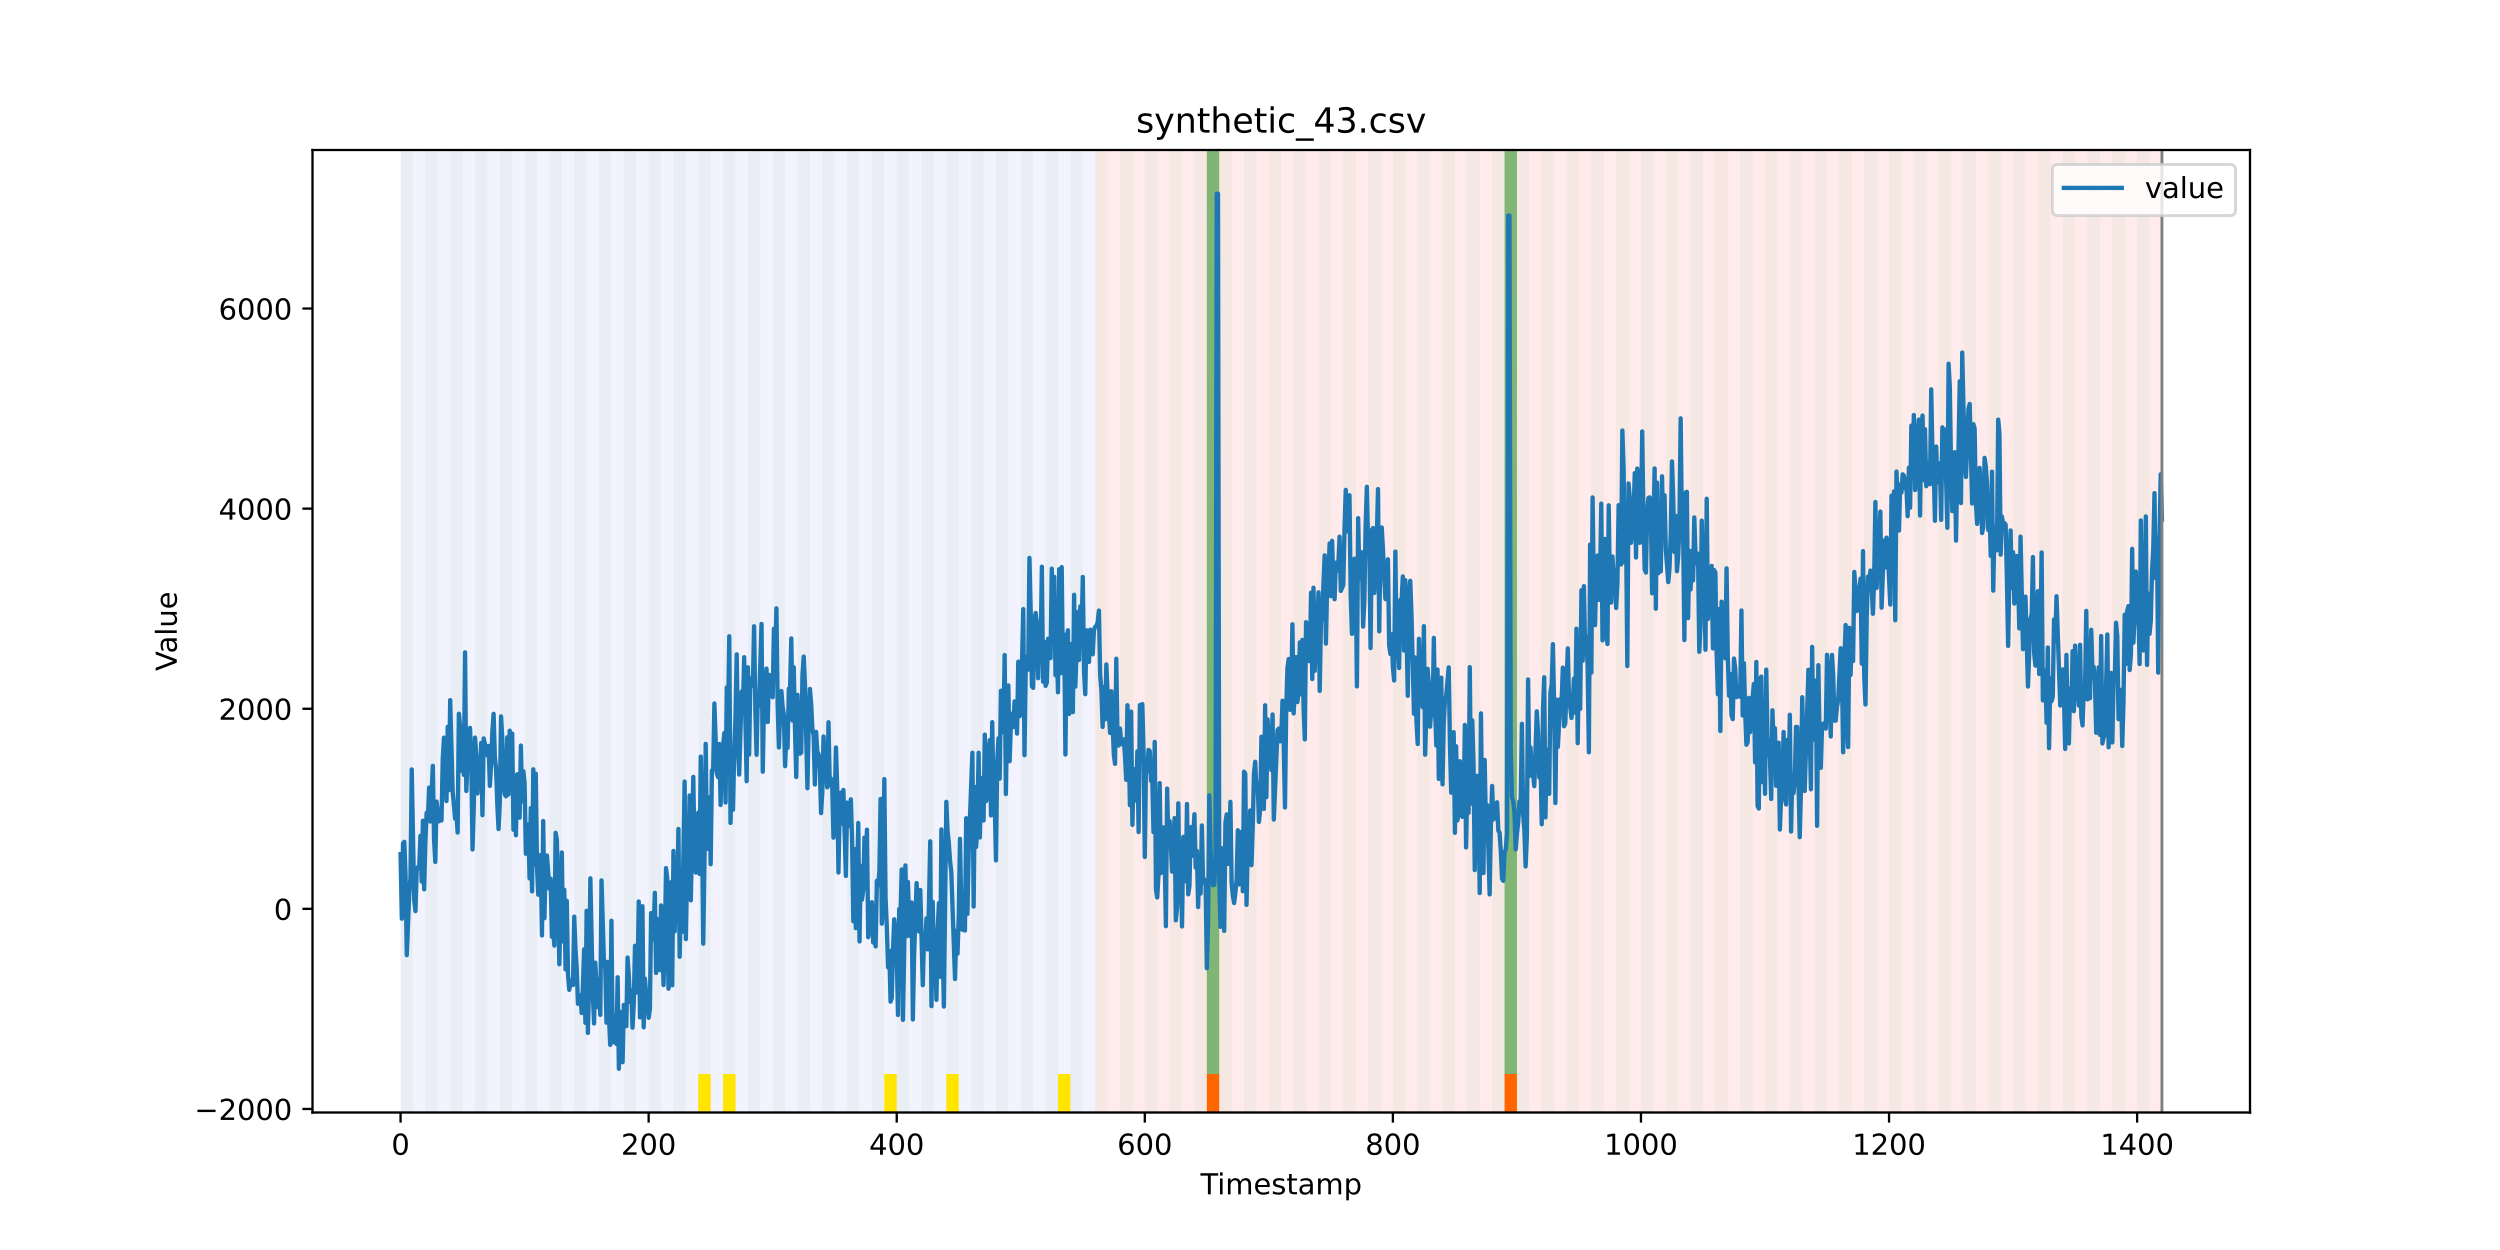 <?xml version="1.0" encoding="utf-8" standalone="no"?>
<!DOCTYPE svg PUBLIC "-//W3C//DTD SVG 1.1//EN"
  "http://www.w3.org/Graphics/SVG/1.1/DTD/svg11.dtd">
<!-- Created with matplotlib (https://matplotlib.org/) -->
<svg height="432pt" version="1.1" viewBox="0 0 864 432" width="864pt" xmlns="http://www.w3.org/2000/svg" xmlns:xlink="http://www.w3.org/1999/xlink">
 <defs>
  <style type="text/css">*{stroke-linecap:butt;stroke-linejoin:round;}</style>
 </defs>
 <g id="figure_1">
  <g id="patch_1">
   <path d="M 0 432 
L 864 432 
L 864 0 
L 0 0 
z
" style="fill:#ffffff;"/>
  </g>
  <g id="axes_1">
   <g id="patch_2">
    <path d="M 108 384.48 
L 777.6 384.48 
L 777.6 51.84 
L 108 51.84 
z
" style="fill:#ffffff;"/>
   </g>
   <g id="patch_3">
    <path clip-path="url(#pefe1fc62d0)" d="M 138.436 384.48 
L 138.436 51.84 
L 378.498 51.84 
L 378.498 384.48 
z
" style="fill:#0000ff;opacity:0.05;"/>
   </g>
   <g id="patch_4">
    <path clip-path="url(#pefe1fc62d0)" d="M 378.498 384.48 
L 378.498 51.84 
L 747.164 51.84 
L 747.164 384.48 
z
" style="fill:#ff0000;opacity:0.08;"/>
   </g>
   <g id="patch_5">
    <path clip-path="url(#pefe1fc62d0)" d="M 138.436 384.48 
L 138.436 51.84 
L 142.723 51.84 
L 142.723 384.48 
z
" style="fill:#008000;opacity:0.04;"/>
   </g>
   <g id="patch_6">
    <path clip-path="url(#pefe1fc62d0)" d="M 147.01 384.48 
L 147.01 51.84 
L 151.297 51.84 
L 151.297 384.48 
z
" style="fill:#008000;opacity:0.04;"/>
   </g>
   <g id="patch_7">
    <path clip-path="url(#pefe1fc62d0)" d="M 155.584 384.48 
L 155.584 51.84 
L 159.87 51.84 
L 159.87 384.48 
z
" style="fill:#008000;opacity:0.04;"/>
   </g>
   <g id="patch_8">
    <path clip-path="url(#pefe1fc62d0)" d="M 164.157 384.48 
L 164.157 51.84 
L 168.444 51.84 
L 168.444 384.48 
z
" style="fill:#008000;opacity:0.04;"/>
   </g>
   <g id="patch_9">
    <path clip-path="url(#pefe1fc62d0)" d="M 172.731 384.48 
L 172.731 51.84 
L 177.018 51.84 
L 177.018 384.48 
z
" style="fill:#008000;opacity:0.04;"/>
   </g>
   <g id="patch_10">
    <path clip-path="url(#pefe1fc62d0)" d="M 417.079 384.48 
L 417.079 371.174 
L 421.366 371.174 
L 421.366 384.48 
z
" style="fill:#ff6600;"/>
   </g>
   <g id="patch_11">
    <path clip-path="url(#pefe1fc62d0)" d="M 181.304 384.48 
L 181.304 51.84 
L 185.591 51.84 
L 185.591 384.48 
z
" style="fill:#008000;opacity:0.04;"/>
   </g>
   <g id="patch_12">
    <path clip-path="url(#pefe1fc62d0)" d="M 189.878 384.48 
L 189.878 51.84 
L 194.165 51.84 
L 194.165 384.48 
z
" style="fill:#008000;opacity:0.04;"/>
   </g>
   <g id="patch_13">
    <path clip-path="url(#pefe1fc62d0)" d="M 198.452 384.48 
L 198.452 51.84 
L 202.739 51.84 
L 202.739 384.48 
z
" style="fill:#008000;opacity:0.04;"/>
   </g>
   <g id="patch_14">
    <path clip-path="url(#pefe1fc62d0)" d="M 207.025 384.48 
L 207.025 51.84 
L 211.312 51.84 
L 211.312 384.48 
z
" style="fill:#008000;opacity:0.04;"/>
   </g>
   <g id="patch_15">
    <path clip-path="url(#pefe1fc62d0)" d="M 215.599 384.48 
L 215.599 51.84 
L 219.886 51.84 
L 219.886 384.48 
z
" style="fill:#008000;opacity:0.04;"/>
   </g>
   <g id="patch_16">
    <path clip-path="url(#pefe1fc62d0)" d="M 224.173 384.48 
L 224.173 51.84 
L 228.459 51.84 
L 228.459 384.48 
z
" style="fill:#008000;opacity:0.04;"/>
   </g>
   <g id="patch_17">
    <path clip-path="url(#pefe1fc62d0)" d="M 232.746 384.48 
L 232.746 51.84 
L 237.033 51.84 
L 237.033 384.48 
z
" style="fill:#008000;opacity:0.04;"/>
   </g>
   <g id="patch_18">
    <path clip-path="url(#pefe1fc62d0)" d="M 241.32 384.48 
L 241.32 51.84 
L 245.607 51.84 
L 245.607 384.48 
z
" style="fill:#008000;opacity:0.04;"/>
   </g>
   <g id="patch_19">
    <path clip-path="url(#pefe1fc62d0)" d="M 241.32 384.48 
L 241.32 371.174 
L 245.607 371.174 
L 245.607 384.48 
z
" style="fill:#ffe500;"/>
   </g>
   <g id="patch_20">
    <path clip-path="url(#pefe1fc62d0)" d="M 249.893 384.48 
L 249.893 51.84 
L 254.18 51.84 
L 254.18 384.48 
z
" style="fill:#008000;opacity:0.04;"/>
   </g>
   <g id="patch_21">
    <path clip-path="url(#pefe1fc62d0)" d="M 249.893 384.48 
L 249.893 371.174 
L 254.18 371.174 
L 254.18 384.48 
z
" style="fill:#ffe500;"/>
   </g>
   <g id="patch_22">
    <path clip-path="url(#pefe1fc62d0)" d="M 258.467 384.48 
L 258.467 51.84 
L 262.754 51.84 
L 262.754 384.48 
z
" style="fill:#008000;opacity:0.04;"/>
   </g>
   <g id="patch_23">
    <path clip-path="url(#pefe1fc62d0)" d="M 267.041 384.48 
L 267.041 51.84 
L 271.328 51.84 
L 271.328 384.48 
z
" style="fill:#008000;opacity:0.04;"/>
   </g>
   <g id="patch_24">
    <path clip-path="url(#pefe1fc62d0)" d="M 275.614 384.48 
L 275.614 51.84 
L 279.901 51.84 
L 279.901 384.48 
z
" style="fill:#008000;opacity:0.04;"/>
   </g>
   <g id="patch_25">
    <path clip-path="url(#pefe1fc62d0)" d="M 519.963 384.48 
L 519.963 371.174 
L 524.249 371.174 
L 524.249 384.48 
z
" style="fill:#ff6600;"/>
   </g>
   <g id="patch_26">
    <path clip-path="url(#pefe1fc62d0)" d="M 284.188 384.48 
L 284.188 51.84 
L 288.475 51.84 
L 288.475 384.48 
z
" style="fill:#008000;opacity:0.04;"/>
   </g>
   <g id="patch_27">
    <path clip-path="url(#pefe1fc62d0)" d="M 292.762 384.48 
L 292.762 51.84 
L 297.048 51.84 
L 297.048 384.48 
z
" style="fill:#008000;opacity:0.04;"/>
   </g>
   <g id="patch_28">
    <path clip-path="url(#pefe1fc62d0)" d="M 301.335 384.48 
L 301.335 51.84 
L 305.622 51.84 
L 305.622 384.48 
z
" style="fill:#008000;opacity:0.04;"/>
   </g>
   <g id="patch_29">
    <path clip-path="url(#pefe1fc62d0)" d="M 305.622 384.48 
L 305.622 371.174 
L 309.909 371.174 
L 309.909 384.48 
z
" style="fill:#ffe500;"/>
   </g>
   <g id="patch_30">
    <path clip-path="url(#pefe1fc62d0)" d="M 309.909 384.48 
L 309.909 51.84 
L 314.196 51.84 
L 314.196 384.48 
z
" style="fill:#008000;opacity:0.04;"/>
   </g>
   <g id="patch_31">
    <path clip-path="url(#pefe1fc62d0)" d="M 318.482 384.48 
L 318.482 51.84 
L 322.769 51.84 
L 322.769 384.48 
z
" style="fill:#008000;opacity:0.04;"/>
   </g>
   <g id="patch_32">
    <path clip-path="url(#pefe1fc62d0)" d="M 327.056 384.48 
L 327.056 51.84 
L 331.343 51.84 
L 331.343 384.48 
z
" style="fill:#008000;opacity:0.04;"/>
   </g>
   <g id="patch_33">
    <path clip-path="url(#pefe1fc62d0)" d="M 327.056 384.48 
L 327.056 371.174 
L 331.343 371.174 
L 331.343 384.48 
z
" style="fill:#ffe500;"/>
   </g>
   <g id="patch_34">
    <path clip-path="url(#pefe1fc62d0)" d="M 335.63 384.48 
L 335.63 51.84 
L 339.917 51.84 
L 339.917 384.48 
z
" style="fill:#008000;opacity:0.04;"/>
   </g>
   <g id="patch_35">
    <path clip-path="url(#pefe1fc62d0)" d="M 344.203 384.48 
L 344.203 51.84 
L 348.49 51.84 
L 348.49 384.48 
z
" style="fill:#008000;opacity:0.04;"/>
   </g>
   <g id="patch_36">
    <path clip-path="url(#pefe1fc62d0)" d="M 352.777 384.48 
L 352.777 51.84 
L 357.064 51.84 
L 357.064 384.48 
z
" style="fill:#008000;opacity:0.04;"/>
   </g>
   <g id="patch_37">
    <path clip-path="url(#pefe1fc62d0)" d="M 361.351 384.48 
L 361.351 51.84 
L 365.637 51.84 
L 365.637 384.48 
z
" style="fill:#008000;opacity:0.04;"/>
   </g>
   <g id="patch_38">
    <path clip-path="url(#pefe1fc62d0)" d="M 365.637 384.48 
L 365.637 371.174 
L 369.924 371.174 
L 369.924 384.48 
z
" style="fill:#ffe500;"/>
   </g>
   <g id="patch_39">
    <path clip-path="url(#pefe1fc62d0)" d="M 369.924 384.48 
L 369.924 51.84 
L 374.211 51.84 
L 374.211 384.48 
z
" style="fill:#008000;opacity:0.04;"/>
   </g>
   <g id="patch_40">
    <path clip-path="url(#pefe1fc62d0)" d="M 378.498 384.48 
L 378.498 51.84 
L 382.785 51.84 
L 382.785 384.48 
z
" style="fill:#008000;opacity:0.04;"/>
   </g>
   <g id="patch_41">
    <path clip-path="url(#pefe1fc62d0)" d="M 387.071 384.48 
L 387.071 51.84 
L 391.358 51.84 
L 391.358 384.48 
z
" style="fill:#008000;opacity:0.04;"/>
   </g>
   <g id="patch_42">
    <path clip-path="url(#pefe1fc62d0)" d="M 395.645 384.48 
L 395.645 51.84 
L 399.932 51.84 
L 399.932 384.48 
z
" style="fill:#008000;opacity:0.04;"/>
   </g>
   <g id="patch_43">
    <path clip-path="url(#pefe1fc62d0)" d="M 404.219 384.48 
L 404.219 51.84 
L 408.506 51.84 
L 408.506 384.48 
z
" style="fill:#008000;opacity:0.04;"/>
   </g>
   <g id="patch_44">
    <path clip-path="url(#pefe1fc62d0)" d="M 412.792 384.48 
L 412.792 51.84 
L 417.079 51.84 
L 417.079 384.48 
z
" style="fill:#008000;opacity:0.04;"/>
   </g>
   <g id="patch_45">
    <path clip-path="url(#pefe1fc62d0)" d="M 417.079 371.174 
L 417.079 51.84 
L 421.366 51.84 
L 421.366 371.174 
z
" style="fill:#008000;opacity:0.5;"/>
   </g>
   <g id="patch_46">
    <path clip-path="url(#pefe1fc62d0)" d="M 421.366 384.48 
L 421.366 51.84 
L 425.653 51.84 
L 425.653 384.48 
z
" style="fill:#008000;opacity:0.04;"/>
   </g>
   <g id="patch_47">
    <path clip-path="url(#pefe1fc62d0)" d="M 429.94 384.48 
L 429.94 51.84 
L 434.226 51.84 
L 434.226 384.48 
z
" style="fill:#008000;opacity:0.04;"/>
   </g>
   <g id="patch_48">
    <path clip-path="url(#pefe1fc62d0)" d="M 438.513 384.48 
L 438.513 51.84 
L 442.8 51.84 
L 442.8 384.48 
z
" style="fill:#008000;opacity:0.04;"/>
   </g>
   <g id="patch_49">
    <path clip-path="url(#pefe1fc62d0)" d="M 447.087 384.48 
L 447.087 51.84 
L 451.374 51.84 
L 451.374 384.48 
z
" style="fill:#008000;opacity:0.04;"/>
   </g>
   <g id="patch_50">
    <path clip-path="url(#pefe1fc62d0)" d="M 455.66 384.48 
L 455.66 51.84 
L 459.947 51.84 
L 459.947 384.48 
z
" style="fill:#008000;opacity:0.04;"/>
   </g>
   <g id="patch_51">
    <path clip-path="url(#pefe1fc62d0)" d="M 464.234 384.48 
L 464.234 51.84 
L 468.521 51.84 
L 468.521 384.48 
z
" style="fill:#008000;opacity:0.04;"/>
   </g>
   <g id="patch_52">
    <path clip-path="url(#pefe1fc62d0)" d="M 472.808 384.48 
L 472.808 51.84 
L 477.094 51.84 
L 477.094 384.48 
z
" style="fill:#008000;opacity:0.04;"/>
   </g>
   <g id="patch_53">
    <path clip-path="url(#pefe1fc62d0)" d="M 481.381 384.48 
L 481.381 51.84 
L 485.668 51.84 
L 485.668 384.48 
z
" style="fill:#008000;opacity:0.04;"/>
   </g>
   <g id="patch_54">
    <path clip-path="url(#pefe1fc62d0)" d="M 489.955 384.48 
L 489.955 51.84 
L 494.242 51.84 
L 494.242 384.48 
z
" style="fill:#008000;opacity:0.04;"/>
   </g>
   <g id="patch_55">
    <path clip-path="url(#pefe1fc62d0)" d="M 498.529 384.48 
L 498.529 51.84 
L 502.815 51.84 
L 502.815 384.48 
z
" style="fill:#008000;opacity:0.04;"/>
   </g>
   <g id="patch_56">
    <path clip-path="url(#pefe1fc62d0)" d="M 507.102 384.48 
L 507.102 51.84 
L 511.389 51.84 
L 511.389 384.48 
z
" style="fill:#008000;opacity:0.04;"/>
   </g>
   <g id="patch_57">
    <path clip-path="url(#pefe1fc62d0)" d="M 515.676 384.48 
L 515.676 51.84 
L 519.963 51.84 
L 519.963 384.48 
z
" style="fill:#008000;opacity:0.04;"/>
   </g>
   <g id="patch_58">
    <path clip-path="url(#pefe1fc62d0)" d="M 519.963 371.174 
L 519.963 51.84 
L 524.249 51.84 
L 524.249 371.174 
z
" style="fill:#008000;opacity:0.5;"/>
   </g>
   <g id="patch_59">
    <path clip-path="url(#pefe1fc62d0)" d="M 524.249 384.48 
L 524.249 51.84 
L 528.536 51.84 
L 528.536 384.48 
z
" style="fill:#008000;opacity:0.04;"/>
   </g>
   <g id="patch_60">
    <path clip-path="url(#pefe1fc62d0)" d="M 532.823 384.48 
L 532.823 51.84 
L 537.11 51.84 
L 537.11 384.48 
z
" style="fill:#008000;opacity:0.04;"/>
   </g>
   <g id="patch_61">
    <path clip-path="url(#pefe1fc62d0)" d="M 541.397 384.48 
L 541.397 51.84 
L 545.683 51.84 
L 545.683 384.48 
z
" style="fill:#008000;opacity:0.04;"/>
   </g>
   <g id="patch_62">
    <path clip-path="url(#pefe1fc62d0)" d="M 549.97 384.48 
L 549.97 51.84 
L 554.257 51.84 
L 554.257 384.48 
z
" style="fill:#008000;opacity:0.04;"/>
   </g>
   <g id="patch_63">
    <path clip-path="url(#pefe1fc62d0)" d="M 558.544 384.48 
L 558.544 51.84 
L 562.831 51.84 
L 562.831 384.48 
z
" style="fill:#008000;opacity:0.04;"/>
   </g>
   <g id="patch_64">
    <path clip-path="url(#pefe1fc62d0)" d="M 567.118 384.48 
L 567.118 51.84 
L 571.404 51.84 
L 571.404 384.48 
z
" style="fill:#008000;opacity:0.04;"/>
   </g>
   <g id="patch_65">
    <path clip-path="url(#pefe1fc62d0)" d="M 575.691 384.48 
L 575.691 51.84 
L 579.978 51.84 
L 579.978 384.48 
z
" style="fill:#008000;opacity:0.04;"/>
   </g>
   <g id="patch_66">
    <path clip-path="url(#pefe1fc62d0)" d="M 584.265 384.48 
L 584.265 51.84 
L 588.552 51.84 
L 588.552 384.48 
z
" style="fill:#008000;opacity:0.04;"/>
   </g>
   <g id="patch_67">
    <path clip-path="url(#pefe1fc62d0)" d="M 592.838 384.48 
L 592.838 51.84 
L 597.125 51.84 
L 597.125 384.48 
z
" style="fill:#008000;opacity:0.04;"/>
   </g>
   <g id="patch_68">
    <path clip-path="url(#pefe1fc62d0)" d="M 601.412 384.48 
L 601.412 51.84 
L 605.699 51.84 
L 605.699 384.48 
z
" style="fill:#008000;opacity:0.04;"/>
   </g>
   <g id="patch_69">
    <path clip-path="url(#pefe1fc62d0)" d="M 609.986 384.48 
L 609.986 51.84 
L 614.272 51.84 
L 614.272 384.48 
z
" style="fill:#008000;opacity:0.04;"/>
   </g>
   <g id="patch_70">
    <path clip-path="url(#pefe1fc62d0)" d="M 618.559 384.48 
L 618.559 51.84 
L 622.846 51.84 
L 622.846 384.48 
z
" style="fill:#008000;opacity:0.04;"/>
   </g>
   <g id="patch_71">
    <path clip-path="url(#pefe1fc62d0)" d="M 627.133 384.48 
L 627.133 51.84 
L 631.42 51.84 
L 631.42 384.48 
z
" style="fill:#008000;opacity:0.04;"/>
   </g>
   <g id="patch_72">
    <path clip-path="url(#pefe1fc62d0)" d="M 635.707 384.48 
L 635.707 51.84 
L 639.993 51.84 
L 639.993 384.48 
z
" style="fill:#008000;opacity:0.04;"/>
   </g>
   <g id="patch_73">
    <path clip-path="url(#pefe1fc62d0)" d="M 644.28 384.48 
L 644.28 51.84 
L 648.567 51.84 
L 648.567 384.48 
z
" style="fill:#008000;opacity:0.04;"/>
   </g>
   <g id="patch_74">
    <path clip-path="url(#pefe1fc62d0)" d="M 652.854 384.48 
L 652.854 51.84 
L 657.141 51.84 
L 657.141 384.48 
z
" style="fill:#008000;opacity:0.04;"/>
   </g>
   <g id="patch_75">
    <path clip-path="url(#pefe1fc62d0)" d="M 661.427 384.48 
L 661.427 51.84 
L 665.714 51.84 
L 665.714 384.48 
z
" style="fill:#008000;opacity:0.04;"/>
   </g>
   <g id="patch_76">
    <path clip-path="url(#pefe1fc62d0)" d="M 670.001 384.48 
L 670.001 51.84 
L 674.288 51.84 
L 674.288 384.48 
z
" style="fill:#008000;opacity:0.04;"/>
   </g>
   <g id="patch_77">
    <path clip-path="url(#pefe1fc62d0)" d="M 678.575 384.48 
L 678.575 51.84 
L 682.861 51.84 
L 682.861 384.48 
z
" style="fill:#008000;opacity:0.04;"/>
   </g>
   <g id="patch_78">
    <path clip-path="url(#pefe1fc62d0)" d="M 687.148 384.48 
L 687.148 51.84 
L 691.435 51.84 
L 691.435 384.48 
z
" style="fill:#008000;opacity:0.04;"/>
   </g>
   <g id="patch_79">
    <path clip-path="url(#pefe1fc62d0)" d="M 695.722 384.48 
L 695.722 51.84 
L 700.009 51.84 
L 700.009 384.48 
z
" style="fill:#008000;opacity:0.04;"/>
   </g>
   <g id="patch_80">
    <path clip-path="url(#pefe1fc62d0)" d="M 704.296 384.48 
L 704.296 51.84 
L 708.582 51.84 
L 708.582 384.48 
z
" style="fill:#008000;opacity:0.04;"/>
   </g>
   <g id="patch_81">
    <path clip-path="url(#pefe1fc62d0)" d="M 712.869 384.48 
L 712.869 51.84 
L 717.156 51.84 
L 717.156 384.48 
z
" style="fill:#008000;opacity:0.04;"/>
   </g>
   <g id="patch_82">
    <path clip-path="url(#pefe1fc62d0)" d="M 721.443 384.48 
L 721.443 51.84 
L 725.73 51.84 
L 725.73 384.48 
z
" style="fill:#008000;opacity:0.04;"/>
   </g>
   <g id="patch_83">
    <path clip-path="url(#pefe1fc62d0)" d="M 730.016 384.48 
L 730.016 51.84 
L 734.303 51.84 
L 734.303 384.48 
z
" style="fill:#008000;opacity:0.04;"/>
   </g>
   <g id="patch_84">
    <path clip-path="url(#pefe1fc62d0)" d="M 738.59 384.48 
L 738.59 51.84 
L 742.877 51.84 
L 742.877 384.48 
z
" style="fill:#008000;opacity:0.04;"/>
   </g>
   <g id="matplotlib.axis_1">
    <g id="xtick_1">
     <g id="line2d_1">
      <defs>
       <path d="M 0 0 
L 0 3.5 
" id="m6d3d1ce3d5" style="stroke:#000000;stroke-width:0.8;"/>
      </defs>
      <g>
       <use style="stroke:#000000;stroke-width:0.8;" x="138.436" xlink:href="#m6d3d1ce3d5" y="384.48"/>
      </g>
     </g>
     <g id="text_1">
      <!-- 0 -->
      <g transform="translate(135.255 399.078)scale(0.1 -0.1)">
       <defs>
        <path d="M 31.781 66.406 
Q 24.172 66.406 20.328 58.906 
Q 16.5 51.422 16.5 36.375 
Q 16.5 21.391 20.328 13.891 
Q 24.172 6.391 31.781 6.391 
Q 39.453 6.391 43.281 13.891 
Q 47.125 21.391 47.125 36.375 
Q 47.125 51.422 43.281 58.906 
Q 39.453 66.406 31.781 66.406 
z
M 31.781 74.219 
Q 44.047 74.219 50.516 64.516 
Q 56.984 54.828 56.984 36.375 
Q 56.984 17.969 50.516 8.266 
Q 44.047 -1.422 31.781 -1.422 
Q 19.531 -1.422 13.062 8.266 
Q 6.594 17.969 6.594 36.375 
Q 6.594 54.828 13.062 64.516 
Q 19.531 74.219 31.781 74.219 
z
" id="DejaVuSans-48"/>
       </defs>
       <use xlink:href="#DejaVuSans-48"/>
      </g>
     </g>
    </g>
    <g id="xtick_2">
     <g id="line2d_2">
      <g>
       <use style="stroke:#000000;stroke-width:0.8;" x="224.173" xlink:href="#m6d3d1ce3d5" y="384.48"/>
      </g>
     </g>
     <g id="text_2">
      <!-- 200 -->
      <g transform="translate(214.629 399.078)scale(0.1 -0.1)">
       <defs>
        <path d="M 19.188 8.297 
L 53.609 8.297 
L 53.609 0 
L 7.328 0 
L 7.328 8.297 
Q 12.938 14.109 22.625 23.891 
Q 32.328 33.688 34.812 36.531 
Q 39.547 41.844 41.422 45.531 
Q 43.312 49.219 43.312 52.781 
Q 43.312 58.594 39.234 62.25 
Q 35.156 65.922 28.609 65.922 
Q 23.969 65.922 18.812 64.312 
Q 13.672 62.703 7.812 59.422 
L 7.812 69.391 
Q 13.766 71.781 18.938 73 
Q 24.125 74.219 28.422 74.219 
Q 39.75 74.219 46.484 68.547 
Q 53.219 62.891 53.219 53.422 
Q 53.219 48.922 51.531 44.891 
Q 49.859 40.875 45.406 35.406 
Q 44.188 33.984 37.641 27.219 
Q 31.109 20.453 19.188 8.297 
z
" id="DejaVuSans-50"/>
       </defs>
       <use xlink:href="#DejaVuSans-50"/>
       <use x="63.623" xlink:href="#DejaVuSans-48"/>
       <use x="127.246" xlink:href="#DejaVuSans-48"/>
      </g>
     </g>
    </g>
    <g id="xtick_3">
     <g id="line2d_3">
      <g>
       <use style="stroke:#000000;stroke-width:0.8;" x="309.909" xlink:href="#m6d3d1ce3d5" y="384.48"/>
      </g>
     </g>
     <g id="text_3">
      <!-- 400 -->
      <g transform="translate(300.365 399.078)scale(0.1 -0.1)">
       <defs>
        <path d="M 37.797 64.312 
L 12.891 25.391 
L 37.797 25.391 
z
M 35.203 72.906 
L 47.609 72.906 
L 47.609 25.391 
L 58.016 25.391 
L 58.016 17.188 
L 47.609 17.188 
L 47.609 0 
L 37.797 0 
L 37.797 17.188 
L 4.891 17.188 
L 4.891 26.703 
z
" id="DejaVuSans-52"/>
       </defs>
       <use xlink:href="#DejaVuSans-52"/>
       <use x="63.623" xlink:href="#DejaVuSans-48"/>
       <use x="127.246" xlink:href="#DejaVuSans-48"/>
      </g>
     </g>
    </g>
    <g id="xtick_4">
     <g id="line2d_4">
      <g>
       <use style="stroke:#000000;stroke-width:0.8;" x="395.645" xlink:href="#m6d3d1ce3d5" y="384.48"/>
      </g>
     </g>
     <g id="text_4">
      <!-- 600 -->
      <g transform="translate(386.101 399.078)scale(0.1 -0.1)">
       <defs>
        <path d="M 33.016 40.375 
Q 26.375 40.375 22.484 35.828 
Q 18.609 31.297 18.609 23.391 
Q 18.609 15.531 22.484 10.953 
Q 26.375 6.391 33.016 6.391 
Q 39.656 6.391 43.531 10.953 
Q 47.406 15.531 47.406 23.391 
Q 47.406 31.297 43.531 35.828 
Q 39.656 40.375 33.016 40.375 
z
M 52.594 71.297 
L 52.594 62.312 
Q 48.875 64.062 45.094 64.984 
Q 41.312 65.922 37.594 65.922 
Q 27.828 65.922 22.672 59.328 
Q 17.531 52.734 16.797 39.406 
Q 19.672 43.656 24.016 45.922 
Q 28.375 48.188 33.594 48.188 
Q 44.578 48.188 50.953 41.516 
Q 57.328 34.859 57.328 23.391 
Q 57.328 12.156 50.688 5.359 
Q 44.047 -1.422 33.016 -1.422 
Q 20.359 -1.422 13.672 8.266 
Q 6.984 17.969 6.984 36.375 
Q 6.984 53.656 15.188 63.938 
Q 23.391 74.219 37.203 74.219 
Q 40.922 74.219 44.703 73.484 
Q 48.484 72.75 52.594 71.297 
z
" id="DejaVuSans-54"/>
       </defs>
       <use xlink:href="#DejaVuSans-54"/>
       <use x="63.623" xlink:href="#DejaVuSans-48"/>
       <use x="127.246" xlink:href="#DejaVuSans-48"/>
      </g>
     </g>
    </g>
    <g id="xtick_5">
     <g id="line2d_5">
      <g>
       <use style="stroke:#000000;stroke-width:0.8;" x="481.381" xlink:href="#m6d3d1ce3d5" y="384.48"/>
      </g>
     </g>
     <g id="text_5">
      <!-- 800 -->
      <g transform="translate(471.838 399.078)scale(0.1 -0.1)">
       <defs>
        <path d="M 31.781 34.625 
Q 24.75 34.625 20.719 30.859 
Q 16.703 27.094 16.703 20.516 
Q 16.703 13.922 20.719 10.156 
Q 24.75 6.391 31.781 6.391 
Q 38.812 6.391 42.859 10.172 
Q 46.922 13.969 46.922 20.516 
Q 46.922 27.094 42.891 30.859 
Q 38.875 34.625 31.781 34.625 
z
M 21.922 38.812 
Q 15.578 40.375 12.031 44.719 
Q 8.5 49.078 8.5 55.328 
Q 8.5 64.062 14.719 69.141 
Q 20.953 74.219 31.781 74.219 
Q 42.672 74.219 48.875 69.141 
Q 55.078 64.062 55.078 55.328 
Q 55.078 49.078 51.531 44.719 
Q 48 40.375 41.703 38.812 
Q 48.828 37.156 52.797 32.312 
Q 56.781 27.484 56.781 20.516 
Q 56.781 9.906 50.312 4.234 
Q 43.844 -1.422 31.781 -1.422 
Q 19.734 -1.422 13.25 4.234 
Q 6.781 9.906 6.781 20.516 
Q 6.781 27.484 10.781 32.312 
Q 14.797 37.156 21.922 38.812 
z
M 18.312 54.391 
Q 18.312 48.734 21.844 45.562 
Q 25.391 42.391 31.781 42.391 
Q 38.141 42.391 41.719 45.562 
Q 45.312 48.734 45.312 54.391 
Q 45.312 60.062 41.719 63.234 
Q 38.141 66.406 31.781 66.406 
Q 25.391 66.406 21.844 63.234 
Q 18.312 60.062 18.312 54.391 
z
" id="DejaVuSans-56"/>
       </defs>
       <use xlink:href="#DejaVuSans-56"/>
       <use x="63.623" xlink:href="#DejaVuSans-48"/>
       <use x="127.246" xlink:href="#DejaVuSans-48"/>
      </g>
     </g>
    </g>
    <g id="xtick_6">
     <g id="line2d_6">
      <g>
       <use style="stroke:#000000;stroke-width:0.8;" x="567.118" xlink:href="#m6d3d1ce3d5" y="384.48"/>
      </g>
     </g>
     <g id="text_6">
      <!-- 1000 -->
      <g transform="translate(554.393 399.078)scale(0.1 -0.1)">
       <defs>
        <path d="M 12.406 8.297 
L 28.516 8.297 
L 28.516 63.922 
L 10.984 60.406 
L 10.984 69.391 
L 28.422 72.906 
L 38.281 72.906 
L 38.281 8.297 
L 54.391 8.297 
L 54.391 0 
L 12.406 0 
z
" id="DejaVuSans-49"/>
       </defs>
       <use xlink:href="#DejaVuSans-49"/>
       <use x="63.623" xlink:href="#DejaVuSans-48"/>
       <use x="127.246" xlink:href="#DejaVuSans-48"/>
       <use x="190.869" xlink:href="#DejaVuSans-48"/>
      </g>
     </g>
    </g>
    <g id="xtick_7">
     <g id="line2d_7">
      <g>
       <use style="stroke:#000000;stroke-width:0.8;" x="652.854" xlink:href="#m6d3d1ce3d5" y="384.48"/>
      </g>
     </g>
     <g id="text_7">
      <!-- 1200 -->
      <g transform="translate(640.129 399.078)scale(0.1 -0.1)">
       <use xlink:href="#DejaVuSans-49"/>
       <use x="63.623" xlink:href="#DejaVuSans-50"/>
       <use x="127.246" xlink:href="#DejaVuSans-48"/>
       <use x="190.869" xlink:href="#DejaVuSans-48"/>
      </g>
     </g>
    </g>
    <g id="xtick_8">
     <g id="line2d_8">
      <g>
       <use style="stroke:#000000;stroke-width:0.8;" x="738.59" xlink:href="#m6d3d1ce3d5" y="384.48"/>
      </g>
     </g>
     <g id="text_8">
      <!-- 1400 -->
      <g transform="translate(725.865 399.078)scale(0.1 -0.1)">
       <use xlink:href="#DejaVuSans-49"/>
       <use x="63.623" xlink:href="#DejaVuSans-52"/>
       <use x="127.246" xlink:href="#DejaVuSans-48"/>
       <use x="190.869" xlink:href="#DejaVuSans-48"/>
      </g>
     </g>
    </g>
    <g id="text_9">
     <!-- Timestamp -->
     <g transform="translate(414.893 412.757)scale(0.1 -0.1)">
      <defs>
       <path d="M -0.297 72.906 
L 61.375 72.906 
L 61.375 64.594 
L 35.5 64.594 
L 35.5 0 
L 25.594 0 
L 25.594 64.594 
L -0.297 64.594 
z
" id="DejaVuSans-84"/>
       <path d="M 9.422 54.688 
L 18.406 54.688 
L 18.406 0 
L 9.422 0 
z
M 9.422 75.984 
L 18.406 75.984 
L 18.406 64.594 
L 9.422 64.594 
z
" id="DejaVuSans-105"/>
       <path d="M 52 44.188 
Q 55.375 50.25 60.062 53.125 
Q 64.75 56 71.094 56 
Q 79.641 56 84.281 50.016 
Q 88.922 44.047 88.922 33.016 
L 88.922 0 
L 79.891 0 
L 79.891 32.719 
Q 79.891 40.578 77.094 44.375 
Q 74.312 48.188 68.609 48.188 
Q 61.625 48.188 57.562 43.547 
Q 53.516 38.922 53.516 30.906 
L 53.516 0 
L 44.484 0 
L 44.484 32.719 
Q 44.484 40.625 41.703 44.406 
Q 38.922 48.188 33.109 48.188 
Q 26.219 48.188 22.156 43.531 
Q 18.109 38.875 18.109 30.906 
L 18.109 0 
L 9.078 0 
L 9.078 54.688 
L 18.109 54.688 
L 18.109 46.188 
Q 21.188 51.219 25.484 53.609 
Q 29.781 56 35.688 56 
Q 41.656 56 45.828 52.969 
Q 50 49.953 52 44.188 
z
" id="DejaVuSans-109"/>
       <path d="M 56.203 29.594 
L 56.203 25.203 
L 14.891 25.203 
Q 15.484 15.922 20.484 11.062 
Q 25.484 6.203 34.422 6.203 
Q 39.594 6.203 44.453 7.469 
Q 49.312 8.734 54.109 11.281 
L 54.109 2.781 
Q 49.266 0.734 44.188 -0.344 
Q 39.109 -1.422 33.891 -1.422 
Q 20.797 -1.422 13.156 6.188 
Q 5.516 13.812 5.516 26.812 
Q 5.516 40.234 12.766 48.109 
Q 20.016 56 32.328 56 
Q 43.359 56 49.781 48.891 
Q 56.203 41.797 56.203 29.594 
z
M 47.219 32.234 
Q 47.125 39.594 43.094 43.984 
Q 39.062 48.391 32.422 48.391 
Q 24.906 48.391 20.391 44.141 
Q 15.875 39.891 15.188 32.172 
z
" id="DejaVuSans-101"/>
       <path d="M 44.281 53.078 
L 44.281 44.578 
Q 40.484 46.531 36.375 47.5 
Q 32.281 48.484 27.875 48.484 
Q 21.188 48.484 17.844 46.438 
Q 14.5 44.391 14.5 40.281 
Q 14.5 37.156 16.891 35.375 
Q 19.281 33.594 26.516 31.984 
L 29.594 31.297 
Q 39.156 29.25 43.188 25.516 
Q 47.219 21.781 47.219 15.094 
Q 47.219 7.469 41.188 3.016 
Q 35.156 -1.422 24.609 -1.422 
Q 20.219 -1.422 15.453 -0.562 
Q 10.688 0.297 5.422 2 
L 5.422 11.281 
Q 10.406 8.688 15.234 7.391 
Q 20.062 6.109 24.812 6.109 
Q 31.156 6.109 34.562 8.281 
Q 37.984 10.453 37.984 14.406 
Q 37.984 18.062 35.516 20.016 
Q 33.062 21.969 24.703 23.781 
L 21.578 24.516 
Q 13.234 26.266 9.516 29.906 
Q 5.812 33.547 5.812 39.891 
Q 5.812 47.609 11.281 51.797 
Q 16.75 56 26.812 56 
Q 31.781 56 36.172 55.266 
Q 40.578 54.547 44.281 53.078 
z
" id="DejaVuSans-115"/>
       <path d="M 18.312 70.219 
L 18.312 54.688 
L 36.812 54.688 
L 36.812 47.703 
L 18.312 47.703 
L 18.312 18.016 
Q 18.312 11.328 20.141 9.422 
Q 21.969 7.516 27.594 7.516 
L 36.812 7.516 
L 36.812 0 
L 27.594 0 
Q 17.188 0 13.234 3.875 
Q 9.281 7.766 9.281 18.016 
L 9.281 47.703 
L 2.688 47.703 
L 2.688 54.688 
L 9.281 54.688 
L 9.281 70.219 
z
" id="DejaVuSans-116"/>
       <path d="M 34.281 27.484 
Q 23.391 27.484 19.188 25 
Q 14.984 22.516 14.984 16.5 
Q 14.984 11.719 18.141 8.906 
Q 21.297 6.109 26.703 6.109 
Q 34.188 6.109 38.703 11.406 
Q 43.219 16.703 43.219 25.484 
L 43.219 27.484 
z
M 52.203 31.203 
L 52.203 0 
L 43.219 0 
L 43.219 8.297 
Q 40.141 3.328 35.547 0.953 
Q 30.953 -1.422 24.312 -1.422 
Q 15.922 -1.422 10.953 3.297 
Q 6 8.016 6 15.922 
Q 6 25.141 12.172 29.828 
Q 18.359 34.516 30.609 34.516 
L 43.219 34.516 
L 43.219 35.406 
Q 43.219 41.609 39.141 45 
Q 35.062 48.391 27.688 48.391 
Q 23 48.391 18.547 47.266 
Q 14.109 46.141 10.016 43.891 
L 10.016 52.203 
Q 14.938 54.109 19.578 55.047 
Q 24.219 56 28.609 56 
Q 40.484 56 46.344 49.844 
Q 52.203 43.703 52.203 31.203 
z
" id="DejaVuSans-97"/>
       <path d="M 18.109 8.203 
L 18.109 -20.797 
L 9.078 -20.797 
L 9.078 54.688 
L 18.109 54.688 
L 18.109 46.391 
Q 20.953 51.266 25.266 53.625 
Q 29.594 56 35.594 56 
Q 45.562 56 51.781 48.094 
Q 58.016 40.188 58.016 27.297 
Q 58.016 14.406 51.781 6.484 
Q 45.562 -1.422 35.594 -1.422 
Q 29.594 -1.422 25.266 0.953 
Q 20.953 3.328 18.109 8.203 
z
M 48.688 27.297 
Q 48.688 37.203 44.609 42.844 
Q 40.531 48.484 33.406 48.484 
Q 26.266 48.484 22.188 42.844 
Q 18.109 37.203 18.109 27.297 
Q 18.109 17.391 22.188 11.75 
Q 26.266 6.109 33.406 6.109 
Q 40.531 6.109 44.609 11.75 
Q 48.688 17.391 48.688 27.297 
z
" id="DejaVuSans-112"/>
      </defs>
      <use xlink:href="#DejaVuSans-84"/>
      <use x="57.959" xlink:href="#DejaVuSans-105"/>
      <use x="85.742" xlink:href="#DejaVuSans-109"/>
      <use x="183.154" xlink:href="#DejaVuSans-101"/>
      <use x="244.678" xlink:href="#DejaVuSans-115"/>
      <use x="296.777" xlink:href="#DejaVuSans-116"/>
      <use x="335.986" xlink:href="#DejaVuSans-97"/>
      <use x="397.266" xlink:href="#DejaVuSans-109"/>
      <use x="494.678" xlink:href="#DejaVuSans-112"/>
     </g>
    </g>
   </g>
   <g id="matplotlib.axis_2">
    <g id="ytick_1">
     <g id="line2d_9">
      <defs>
       <path d="M 0 0 
L -3.5 0 
" id="mfbc27c92ff" style="stroke:#000000;stroke-width:0.8;"/>
      </defs>
      <g>
       <use style="stroke:#000000;stroke-width:0.8;" x="108" xlink:href="#mfbc27c92ff" y="383.257"/>
      </g>
     </g>
     <g id="text_10">
      <!-- −2000 -->
      <g transform="translate(67.17 387.057)scale(0.1 -0.1)">
       <defs>
        <path d="M 10.594 35.5 
L 73.188 35.5 
L 73.188 27.203 
L 10.594 27.203 
z
" id="DejaVuSans-8722"/>
       </defs>
       <use xlink:href="#DejaVuSans-8722"/>
       <use x="83.789" xlink:href="#DejaVuSans-50"/>
       <use x="147.412" xlink:href="#DejaVuSans-48"/>
       <use x="211.035" xlink:href="#DejaVuSans-48"/>
       <use x="274.658" xlink:href="#DejaVuSans-48"/>
      </g>
     </g>
    </g>
    <g id="ytick_2">
     <g id="line2d_10">
      <g>
       <use style="stroke:#000000;stroke-width:0.8;" x="108" xlink:href="#mfbc27c92ff" y="314.101"/>
      </g>
     </g>
     <g id="text_11">
      <!-- 0 -->
      <g transform="translate(94.638 317.9)scale(0.1 -0.1)">
       <use xlink:href="#DejaVuSans-48"/>
      </g>
     </g>
    </g>
    <g id="ytick_3">
     <g id="line2d_11">
      <g>
       <use style="stroke:#000000;stroke-width:0.8;" x="108" xlink:href="#mfbc27c92ff" y="244.944"/>
      </g>
     </g>
     <g id="text_12">
      <!-- 2000 -->
      <g transform="translate(75.55 248.744)scale(0.1 -0.1)">
       <use xlink:href="#DejaVuSans-50"/>
       <use x="63.623" xlink:href="#DejaVuSans-48"/>
       <use x="127.246" xlink:href="#DejaVuSans-48"/>
       <use x="190.869" xlink:href="#DejaVuSans-48"/>
      </g>
     </g>
    </g>
    <g id="ytick_4">
     <g id="line2d_12">
      <g>
       <use style="stroke:#000000;stroke-width:0.8;" x="108" xlink:href="#mfbc27c92ff" y="175.788"/>
      </g>
     </g>
     <g id="text_13">
      <!-- 4000 -->
      <g transform="translate(75.55 179.587)scale(0.1 -0.1)">
       <use xlink:href="#DejaVuSans-52"/>
       <use x="63.623" xlink:href="#DejaVuSans-48"/>
       <use x="127.246" xlink:href="#DejaVuSans-48"/>
       <use x="190.869" xlink:href="#DejaVuSans-48"/>
      </g>
     </g>
    </g>
    <g id="ytick_5">
     <g id="line2d_13">
      <g>
       <use style="stroke:#000000;stroke-width:0.8;" x="108" xlink:href="#mfbc27c92ff" y="106.631"/>
      </g>
     </g>
     <g id="text_14">
      <!-- 6000 -->
      <g transform="translate(75.55 110.431)scale(0.1 -0.1)">
       <use xlink:href="#DejaVuSans-54"/>
       <use x="63.623" xlink:href="#DejaVuSans-48"/>
       <use x="127.246" xlink:href="#DejaVuSans-48"/>
       <use x="190.869" xlink:href="#DejaVuSans-48"/>
      </g>
     </g>
    </g>
    <g id="text_15">
     <!-- Value -->
     <g transform="translate(61.091 231.891)rotate(-90)scale(0.1 -0.1)">
      <defs>
       <path d="M 28.609 0 
L 0.781 72.906 
L 11.078 72.906 
L 34.188 11.531 
L 57.328 72.906 
L 67.578 72.906 
L 39.797 0 
z
" id="DejaVuSans-86"/>
       <path d="M 9.422 75.984 
L 18.406 75.984 
L 18.406 0 
L 9.422 0 
z
" id="DejaVuSans-108"/>
       <path d="M 8.5 21.578 
L 8.5 54.688 
L 17.484 54.688 
L 17.484 21.922 
Q 17.484 14.156 20.5 10.266 
Q 23.531 6.391 29.594 6.391 
Q 36.859 6.391 41.078 11.031 
Q 45.312 15.672 45.312 23.688 
L 45.312 54.688 
L 54.297 54.688 
L 54.297 0 
L 45.312 0 
L 45.312 8.406 
Q 42.047 3.422 37.719 1 
Q 33.406 -1.422 27.688 -1.422 
Q 18.266 -1.422 13.375 4.438 
Q 8.5 10.297 8.5 21.578 
z
M 31.109 56 
z
" id="DejaVuSans-117"/>
      </defs>
      <use xlink:href="#DejaVuSans-86"/>
      <use x="60.658" xlink:href="#DejaVuSans-97"/>
      <use x="121.938" xlink:href="#DejaVuSans-108"/>
      <use x="149.721" xlink:href="#DejaVuSans-117"/>
      <use x="213.1" xlink:href="#DejaVuSans-101"/>
     </g>
    </g>
   </g>
   <g id="line2d_14">
    <path clip-path="url(#pefe1fc62d0)" d="M 138.436 295.189 
L 138.865 317.499 
L 139.294 291.445 
L 139.722 290.929 
L 140.151 302.343 
L 140.58 330.108 
L 141.437 308.833 
L 141.866 303.178 
L 142.294 265.913 
L 143.152 310.999 
L 143.581 314.88 
L 144.009 300.786 
L 144.438 299.638 
L 144.867 300.031 
L 145.295 288.872 
L 145.724 304.67 
L 146.153 283.646 
L 146.581 307.36 
L 147.01 291.053 
L 147.439 280.898 
L 147.867 283.364 
L 148.296 272.214 
L 148.725 283.918 
L 149.582 264.682 
L 150.011 290.092 
L 150.439 297.892 
L 150.868 277.027 
L 151.725 283.838 
L 152.154 281.254 
L 152.583 283.551 
L 153.012 262.142 
L 153.44 254.933 
L 153.869 256.469 
L 154.298 276.84 
L 154.726 251.196 
L 155.155 273.054 
L 155.584 241.962 
L 156.441 273.537 
L 157.298 282.927 
L 157.727 280.845 
L 158.156 287.724 
L 158.584 246.669 
L 159.013 251.024 
L 159.442 266.363 
L 159.87 258.594 
L 160.299 267.791 
L 160.728 225.444 
L 161.156 273.366 
L 161.585 262.048 
L 162.443 251.554 
L 162.871 263.16 
L 163.3 293.585 
L 163.729 279.161 
L 164.157 254.905 
L 164.586 260.372 
L 165.015 274.217 
L 165.443 261.948 
L 165.872 272.426 
L 166.301 256.762 
L 166.729 281.736 
L 167.158 255.203 
L 167.587 257.148 
L 168.015 260.103 
L 168.444 261.049 
L 168.873 257.791 
L 169.301 271.622 
L 169.73 264.082 
L 170.159 252.796 
L 170.587 246.705 
L 171.016 261.421 
L 171.445 265.8 
L 171.873 278.15 
L 172.302 286.523 
L 172.731 277.549 
L 173.16 247.58 
L 173.588 255.392 
L 174.017 270.827 
L 174.446 274.571 
L 174.874 275.196 
L 175.303 254.831 
L 175.732 274.563 
L 176.16 252.523 
L 176.589 262.417 
L 177.018 253.528 
L 177.446 286.767 
L 177.875 274.511 
L 178.304 288.669 
L 178.732 267.581 
L 179.59 282.587 
L 180.018 257.668 
L 180.447 276.958 
L 180.876 266.541 
L 181.304 270.779 
L 181.733 295.062 
L 182.162 293.736 
L 182.591 284.945 
L 183.019 303.583 
L 183.448 279.252 
L 183.877 308.056 
L 184.305 265.877 
L 184.734 298.707 
L 185.163 267.385 
L 185.591 299.706 
L 186.02 309.216 
L 186.449 295.522 
L 186.877 296.671 
L 187.306 323.306 
L 187.735 283.751 
L 188.163 317.333 
L 188.592 296.84 
L 189.021 295.663 
L 189.878 307.199 
L 190.307 303.676 
L 190.735 323.74 
L 191.164 320.972 
L 191.593 326.784 
L 192.022 287.815 
L 192.45 290.214 
L 193.308 333.234 
L 194.165 294.62 
L 194.594 325.367 
L 195.022 307.505 
L 195.451 335.018 
L 195.88 311.321 
L 196.308 336.919 
L 196.737 342.095 
L 197.166 339.049 
L 197.594 338.784 
L 198.023 340.409 
L 198.452 316.788 
L 198.88 327.794 
L 199.309 334.6 
L 199.738 346.908 
L 200.166 346.775 
L 200.595 343.975 
L 201.024 350.096 
L 201.452 340.941 
L 201.881 328.06 
L 202.31 353.489 
L 202.739 314.765 
L 203.167 356.976 
L 203.596 339.599 
L 204.025 303.546 
L 204.882 343.944 
L 205.311 353.707 
L 205.739 332.713 
L 206.168 342.143 
L 206.597 348.075 
L 207.025 338.253 
L 207.454 350.746 
L 207.883 304.279 
L 208.74 333.07 
L 209.169 334.404 
L 209.597 353.437 
L 210.026 332.426 
L 210.455 351.07 
L 210.883 361.113 
L 211.312 318.206 
L 211.741 360.264 
L 212.17 350.918 
L 213.027 360.776 
L 213.456 337.748 
L 213.884 369.36 
L 214.313 349.671 
L 214.742 355.067 
L 215.17 367.103 
L 215.599 347.277 
L 216.028 352.457 
L 216.456 354.636 
L 216.885 330.929 
L 217.314 337.323 
L 217.742 346.279 
L 218.171 342.238 
L 218.6 355.165 
L 219.028 346.751 
L 219.457 326.865 
L 219.886 343.049 
L 220.314 339.864 
L 220.743 311.543 
L 221.172 351.618 
L 221.601 326.193 
L 222.029 313.178 
L 222.458 355.041 
L 222.887 338.208 
L 223.315 343.542 
L 223.744 344.277 
L 224.173 351.748 
L 224.601 348.694 
L 225.03 315.566 
L 225.459 324.752 
L 225.887 321.135 
L 226.316 308.551 
L 226.745 336.248 
L 227.173 317.649 
L 227.602 329.713 
L 228.031 335.25 
L 228.459 312.922 
L 228.888 325.096 
L 229.317 340.439 
L 229.745 326.983 
L 230.174 300.007 
L 230.603 303.663 
L 231.031 341.68 
L 231.46 317.344 
L 231.889 304.916 
L 232.318 340.529 
L 232.746 294.086 
L 233.175 321.894 
L 233.604 308.395 
L 234.032 314.154 
L 234.461 286.477 
L 234.89 330.649 
L 235.318 309.495 
L 235.747 322.033 
L 236.604 270.108 
L 237.033 324.55 
L 237.462 301.542 
L 237.89 301.454 
L 238.319 274.918 
L 238.748 311.156 
L 239.605 268.487 
L 240.034 296.288 
L 240.462 301.548 
L 241.32 280.813 
L 241.749 302.021 
L 242.177 261.487 
L 242.606 284.109 
L 243.035 326.132 
L 243.463 297.993 
L 243.892 257.089 
L 244.321 293.38 
L 244.749 279.013 
L 245.178 275.553 
L 245.607 298.684 
L 246.035 266.282 
L 246.464 266.04 
L 246.893 243.133 
L 247.75 267.36 
L 248.179 268.592 
L 248.607 257.129 
L 249.036 278.204 
L 249.465 262.243 
L 250.322 253.34 
L 250.751 277.342 
L 251.18 237.559 
L 251.608 247.827 
L 252.037 219.888 
L 252.466 284.403 
L 252.894 264.034 
L 253.323 279.828 
L 253.752 259.608 
L 254.18 247.795 
L 254.609 226.154 
L 255.038 257.272 
L 255.466 267.692 
L 256.324 238.987 
L 256.752 244.782 
L 257.181 227.124 
L 258.038 269.985 
L 258.467 230.612 
L 258.896 260.783 
L 259.324 234.432 
L 259.753 235.44 
L 260.182 237.084 
L 260.61 216.428 
L 261.039 244.754 
L 261.468 260.863 
L 261.897 239.96 
L 262.325 244.025 
L 263.183 215.631 
L 263.611 266.706 
L 264.04 242.74 
L 264.469 238.335 
L 264.897 231.057 
L 265.326 249.533 
L 265.755 233.261 
L 266.183 233.365 
L 266.612 239.235 
L 267.041 240.941 
L 267.469 217.297 
L 267.898 229.215 
L 268.327 210.239 
L 268.755 243.576 
L 269.184 258.318 
L 269.613 245.904 
L 270.041 238.825 
L 270.47 244.132 
L 270.899 247.051 
L 271.328 264.786 
L 271.756 253.561 
L 272.185 258.446 
L 272.614 237.975 
L 273.042 237.923 
L 273.471 220.637 
L 273.9 249.045 
L 274.328 230.581 
L 274.757 252.468 
L 275.186 268.54 
L 275.614 240.154 
L 276.043 255.066 
L 276.472 260.481 
L 276.9 260.066 
L 277.329 233.324 
L 277.758 226.924 
L 278.186 236.167 
L 279.044 272.412 
L 279.472 250.467 
L 279.901 238.102 
L 280.33 243.15 
L 280.759 251.896 
L 281.187 254.245 
L 281.616 271.121 
L 282.045 252.945 
L 282.473 259.754 
L 282.902 260.617 
L 283.331 265.699 
L 283.759 281.022 
L 284.188 273.686 
L 284.617 254.537 
L 285.045 266.488 
L 285.474 267.976 
L 285.903 272.107 
L 286.331 249.603 
L 286.76 271.356 
L 287.189 269.081 
L 287.617 271.741 
L 288.046 289.497 
L 288.475 277.315 
L 288.903 258.332 
L 289.332 271.874 
L 289.761 301.534 
L 290.19 279.936 
L 290.618 273.94 
L 291.047 284.597 
L 291.476 273.01 
L 292.333 302.726 
L 292.762 277.374 
L 293.19 285.512 
L 293.619 282.501 
L 294.048 276.259 
L 294.476 289.994 
L 294.905 318.378 
L 295.334 293.435 
L 295.762 320.778 
L 296.191 305.415 
L 296.62 284.402 
L 297.048 325.36 
L 297.477 299.221 
L 297.906 310.951 
L 298.334 307.428 
L 298.763 289.434 
L 299.192 298.214 
L 299.62 286.73 
L 300.049 323.901 
L 300.478 320.944 
L 300.907 320.191 
L 301.335 311.805 
L 301.764 325.715 
L 302.193 323.895 
L 302.621 327.068 
L 303.05 304.383 
L 303.479 306.032 
L 303.907 301.35 
L 304.336 276.114 
L 304.765 319.212 
L 305.193 307.037 
L 305.622 269.259 
L 306.051 310.251 
L 306.479 320.272 
L 306.908 334.346 
L 307.337 328.58 
L 307.765 346.153 
L 308.194 344.941 
L 308.623 328.035 
L 309.051 317.702 
L 309.48 322.288 
L 309.909 329.101 
L 310.338 350.768 
L 310.766 314.166 
L 311.195 317.443 
L 311.624 300.469 
L 312.052 352.462 
L 312.481 329.277 
L 312.91 299.088 
L 313.338 323.575 
L 313.767 304.783 
L 314.196 316.925 
L 314.624 323.484 
L 315.053 311.895 
L 315.482 352.325 
L 315.91 330.486 
L 316.768 305.198 
L 317.625 321.926 
L 318.054 307.578 
L 318.911 340.474 
L 319.34 324.038 
L 319.769 325.731 
L 320.197 317.372 
L 320.626 328.125 
L 321.055 312.248 
L 321.483 290.756 
L 321.912 347.718 
L 322.341 311.67 
L 322.769 330.548 
L 323.198 328.524 
L 323.627 345.555 
L 324.055 321.661 
L 324.484 312.089 
L 324.913 337.596 
L 325.341 286.656 
L 325.77 326.059 
L 326.199 347.866 
L 327.056 277.101 
L 327.485 287.445 
L 327.913 291.255 
L 328.342 297.567 
L 328.771 301.456 
L 330.057 338.345 
L 330.486 321.698 
L 330.914 329.596 
L 331.343 316.624 
L 331.772 289.899 
L 332.2 312.775 
L 332.629 321.336 
L 333.058 311.697 
L 333.486 321.596 
L 333.915 282.778 
L 334.344 315.89 
L 334.772 294.414 
L 336.058 260.155 
L 336.487 313.302 
L 336.916 271.968 
L 337.344 292.71 
L 337.773 285.768 
L 338.202 260.158 
L 338.63 289.424 
L 339.059 268.892 
L 339.488 279.047 
L 339.917 283.589 
L 340.345 253.891 
L 340.774 276.888 
L 341.203 275.334 
L 341.631 260.414 
L 342.06 255.779 
L 342.489 281.807 
L 342.917 249.584 
L 343.346 274.786 
L 343.775 277.158 
L 344.203 297.361 
L 344.632 263.407 
L 345.061 255.17 
L 345.489 269.101 
L 345.918 238.717 
L 346.775 253.114 
L 347.204 226.365 
L 347.633 274.412 
L 348.061 246.492 
L 348.49 236.888 
L 348.919 263.082 
L 349.348 250.848 
L 349.776 246.641 
L 350.205 251.246 
L 350.634 242.398 
L 351.062 244.583 
L 351.491 253.528 
L 351.92 228.671 
L 352.348 247.514 
L 352.777 247.18 
L 353.634 210.494 
L 354.063 260.999 
L 354.492 230.816 
L 354.92 226.886 
L 355.349 231.439 
L 355.778 192.81 
L 356.206 211.35 
L 356.635 237.198 
L 357.064 237.723 
L 357.492 213.988 
L 357.921 211.827 
L 358.35 215.378 
L 358.778 234.399 
L 359.207 216.673 
L 359.636 225.202 
L 360.065 195.868 
L 360.493 235.591 
L 360.922 221.808 
L 361.351 237.047 
L 361.779 235.917 
L 362.208 220.757 
L 363.065 227.434 
L 363.494 196.543 
L 363.923 218.007 
L 364.351 199.365 
L 364.78 233.382 
L 365.209 222.194 
L 365.637 239.265 
L 366.066 196.71 
L 366.495 232.686 
L 366.923 196 
L 367.352 232.688 
L 367.781 219.303 
L 368.209 260.756 
L 368.638 221.633 
L 369.067 217.815 
L 369.496 246.75 
L 369.924 222.587 
L 370.353 223.645 
L 370.782 246.11 
L 371.21 205.55 
L 371.639 237.298 
L 372.496 211.472 
L 372.925 228.089 
L 373.354 209.574 
L 373.782 219.185 
L 374.211 199.399 
L 374.64 231.957 
L 375.068 239.91 
L 375.497 217.827 
L 375.926 226.668 
L 376.354 228.784 
L 376.783 217.63 
L 377.212 218.48 
L 377.64 226.129 
L 378.069 217.677 
L 378.498 216.649 
L 378.927 216.25 
L 379.355 215.085 
L 379.784 211.025 
L 380.213 233.196 
L 380.641 238.596 
L 381.07 251.225 
L 381.499 237.395 
L 381.927 248.607 
L 382.356 229.625 
L 382.785 239.698 
L 383.642 253.311 
L 384.071 238.876 
L 384.928 260.657 
L 385.357 263.988 
L 385.785 227.654 
L 386.214 255.266 
L 386.643 257.65 
L 387.071 251.768 
L 387.5 257.132 
L 388.357 255.526 
L 388.786 261.02 
L 389.215 269.509 
L 389.644 243.733 
L 390.072 257.19 
L 390.501 278.273 
L 390.93 245.933 
L 391.358 285.07 
L 391.787 266.317 
L 392.216 265.818 
L 392.644 276.713 
L 393.073 259.634 
L 393.502 287.549 
L 393.93 243.66 
L 394.359 262.012 
L 394.788 243.335 
L 395.216 260.243 
L 395.645 296.165 
L 396.074 262.52 
L 396.502 266.636 
L 396.931 259.172 
L 397.36 259.579 
L 397.788 269.892 
L 398.217 268.419 
L 398.646 287.58 
L 399.075 256.404 
L 399.503 307.372 
L 399.932 310.165 
L 400.361 302.427 
L 400.789 270.641 
L 401.218 301.711 
L 401.647 291.912 
L 402.075 285.922 
L 402.504 295.313 
L 402.933 320.097 
L 403.361 272.532 
L 403.79 291.961 
L 404.219 283.772 
L 405.076 301.23 
L 405.933 282.727 
L 406.362 318.07 
L 406.791 313.575 
L 407.219 277.616 
L 407.648 311.167 
L 408.077 298.067 
L 408.506 320.181 
L 408.934 289.217 
L 409.363 291.156 
L 409.792 304.552 
L 410.22 277.844 
L 410.649 309.067 
L 411.078 306.224 
L 411.506 285.848 
L 411.935 295.784 
L 412.364 290.247 
L 412.792 281.384 
L 413.221 299.859 
L 413.65 294.041 
L 414.078 313.467 
L 414.507 297.149 
L 414.936 308.805 
L 415.364 285.272 
L 415.793 305.057 
L 416.222 303.923 
L 416.65 304.415 
L 417.079 334.639 
L 417.508 319.036 
L 417.936 274.86 
L 418.365 293.452 
L 418.794 303.21 
L 419.223 305.949 
L 419.651 305.757 
L 420.08 296.517 
L 420.509 66.96 
L 420.937 66.96 
L 421.366 304.119 
L 421.795 320.316 
L 422.652 293.082 
L 423.081 321.714 
L 423.509 284.411 
L 423.938 281.464 
L 424.367 298.572 
L 424.795 293.776 
L 425.224 277.109 
L 425.653 305.106 
L 426.081 309.643 
L 426.51 312.09 
L 426.939 308.664 
L 427.367 303.916 
L 427.796 286.926 
L 428.225 305.658 
L 428.654 294.786 
L 429.082 287.47 
L 429.511 308.027 
L 429.94 266.697 
L 430.368 267.355 
L 430.797 312.722 
L 431.226 291.989 
L 431.654 289.268 
L 432.083 280.095 
L 432.512 298.984 
L 432.94 285.976 
L 433.369 267.547 
L 433.798 263.275 
L 434.226 273.441 
L 434.655 270.632 
L 435.084 284.075 
L 435.512 279.796 
L 435.941 254.624 
L 436.37 269.701 
L 436.798 279.561 
L 437.227 243.74 
L 437.656 275.509 
L 438.085 248.638 
L 438.513 255.491 
L 438.942 257.166 
L 439.371 266.108 
L 439.799 246.918 
L 440.228 283.241 
L 441.514 252.351 
L 441.943 251.785 
L 442.371 256.216 
L 442.8 254.927 
L 443.229 242.186 
L 443.657 257.684 
L 444.086 279.081 
L 444.515 245.011 
L 444.943 230.843 
L 445.372 227.734 
L 445.801 245.335 
L 446.229 240.547 
L 446.658 215.764 
L 447.087 246.554 
L 447.944 227.091 
L 448.373 242.633 
L 448.802 238.639 
L 449.23 221.99 
L 449.659 239.958 
L 450.088 221.13 
L 450.516 244.539 
L 450.945 255.54 
L 451.374 215.021 
L 451.802 225.048 
L 452.231 228.379 
L 452.66 228.521 
L 453.088 204.824 
L 453.517 234.677 
L 453.946 203.105 
L 454.374 231.825 
L 454.803 217.347 
L 455.232 217.469 
L 455.66 204.719 
L 456.089 238.768 
L 456.518 215.164 
L 456.946 212.482 
L 457.804 191.92 
L 458.233 222.439 
L 458.661 202.113 
L 459.09 199.522 
L 459.519 187.795 
L 459.947 206.027 
L 460.376 186.912 
L 460.805 202.042 
L 461.233 207.092 
L 461.662 194.452 
L 462.091 197.288 
L 462.519 195.234 
L 462.948 185.476 
L 463.377 204.232 
L 464.234 202.141 
L 464.663 182.74 
L 465.091 169.309 
L 465.52 183.685 
L 465.949 182.301 
L 466.377 171.166 
L 466.806 205.834 
L 467.235 219.046 
L 467.664 213.536 
L 468.092 193.084 
L 468.521 196.45 
L 468.95 237.23 
L 469.378 179.079 
L 469.807 200.043 
L 470.236 197.671 
L 470.664 190.859 
L 471.093 216.559 
L 471.522 207.735 
L 471.95 181.987 
L 472.379 168.221 
L 472.808 187.634 
L 473.236 187.17 
L 473.665 223.955 
L 474.094 183.165 
L 474.522 182.5 
L 474.951 204.944 
L 475.38 197.305 
L 475.808 186.824 
L 476.237 169.021 
L 476.666 218.184 
L 477.094 186.873 
L 477.523 182.292 
L 477.952 189.811 
L 478.381 199.726 
L 478.809 207.047 
L 479.238 203.04 
L 479.667 193.29 
L 480.095 223.065 
L 480.524 226.004 
L 480.953 219.203 
L 481.381 230.661 
L 481.81 235.177 
L 482.239 190.627 
L 482.667 225.793 
L 483.096 220.532 
L 483.525 230.872 
L 483.953 207.285 
L 484.382 208.044 
L 484.811 199.209 
L 485.239 224.825 
L 485.668 200.482 
L 486.097 217.99 
L 486.525 240.47 
L 486.954 205.026 
L 487.383 200.728 
L 487.812 212.439 
L 488.669 246.688 
L 489.098 227.233 
L 489.526 248.999 
L 489.955 257.138 
L 490.384 220.779 
L 490.812 236.903 
L 491.241 239.572 
L 491.67 244.4 
L 492.098 216.395 
L 492.527 260.815 
L 493.384 231.145 
L 493.813 236.452 
L 494.242 251.148 
L 494.67 244.092 
L 495.099 247.23 
L 495.528 220.463 
L 495.956 245.202 
L 496.385 257.669 
L 496.814 231.398 
L 497.243 269.21 
L 497.671 243.387 
L 498.1 234.211 
L 498.529 271.067 
L 498.957 249.992 
L 499.386 241.771 
L 499.815 240.395 
L 500.672 230.635 
L 501.101 257.302 
L 501.529 273.96 
L 501.958 273.647 
L 502.387 253.024 
L 502.815 287.823 
L 503.244 257.906 
L 503.673 283.533 
L 504.101 281.05 
L 504.53 263.085 
L 504.959 277.866 
L 505.387 282.301 
L 505.816 280.699 
L 506.245 250.527 
L 506.673 292.882 
L 507.102 271.6 
L 507.531 280.935 
L 507.96 230.567 
L 508.388 277.761 
L 508.817 248.969 
L 509.246 263.859 
L 509.674 300.696 
L 510.103 270.259 
L 510.532 268.127 
L 510.96 278.656 
L 511.389 308.624 
L 511.818 246.544 
L 512.246 283.245 
L 512.675 301.74 
L 513.104 262.629 
L 513.532 285.262 
L 513.961 278.233 
L 514.818 309.111 
L 515.247 285.132 
L 515.676 271.625 
L 516.104 283.219 
L 516.533 282.669 
L 517.391 277.267 
L 517.819 287.118 
L 518.248 287.718 
L 518.677 294.077 
L 519.105 303.649 
L 519.534 304.417 
L 519.963 294.492 
L 520.391 293.647 
L 520.82 288.183 
L 521.249 74.52 
L 521.677 74.52 
L 522.106 259.148 
L 522.535 275.575 
L 522.963 276.832 
L 523.392 280.662 
L 523.821 293.514 
L 524.249 288.166 
L 524.678 284.35 
L 525.107 276.954 
L 525.535 278.195 
L 525.964 250.137 
L 526.393 281.479 
L 526.822 286.89 
L 527.25 299.446 
L 527.679 289.198 
L 528.108 234.822 
L 528.536 268.191 
L 528.965 258.34 
L 529.394 267.932 
L 529.822 267.495 
L 530.251 271.711 
L 531.108 245.823 
L 531.537 252.931 
L 531.966 268.665 
L 532.394 262.742 
L 532.823 284.868 
L 533.252 245.225 
L 533.68 234.063 
L 534.109 282.495 
L 534.538 259.106 
L 534.966 270.796 
L 535.395 274.348 
L 535.824 239.379 
L 536.252 236.707 
L 536.681 222.614 
L 537.11 244.17 
L 537.539 277.531 
L 537.967 241.804 
L 538.396 258.15 
L 539.253 241.598 
L 539.682 242.837 
L 540.111 230.723 
L 540.539 250.988 
L 540.968 249.973 
L 541.825 224.087 
L 542.254 241.651 
L 542.683 244.408 
L 543.111 248.123 
L 543.54 242.886 
L 543.969 234.548 
L 544.397 246.322 
L 544.826 217.272 
L 545.255 256.85 
L 545.683 227.128 
L 546.112 244.996 
L 546.541 203.973 
L 546.97 228.357 
L 547.398 202.566 
L 547.827 224.293 
L 548.256 219.87 
L 548.684 230.579 
L 549.113 259.984 
L 549.542 188.202 
L 549.97 232.466 
L 550.399 171.916 
L 550.828 204.017 
L 551.256 216.035 
L 551.685 195.942 
L 552.114 191.999 
L 552.542 207.302 
L 552.971 200.676 
L 553.4 174.052 
L 553.828 221.305 
L 554.257 199.946 
L 554.686 186.253 
L 555.114 218.057 
L 555.543 222.575 
L 555.972 174.652 
L 556.401 204.942 
L 556.829 208.243 
L 557.258 192.329 
L 557.687 199.084 
L 558.115 198.209 
L 558.544 210.124 
L 558.973 201.605 
L 559.401 174.578 
L 559.83 178.931 
L 560.259 195.073 
L 560.687 148.79 
L 561.116 161.968 
L 561.545 194.331 
L 561.973 184.085 
L 562.402 230.2 
L 562.831 167.075 
L 563.259 172.404 
L 563.688 187.591 
L 564.545 177.849 
L 564.974 163.501 
L 565.403 192.683 
L 565.831 161.931 
L 566.26 166.192 
L 566.689 187.595 
L 567.118 181.084 
L 567.546 149.1 
L 567.975 178.638 
L 568.404 196.811 
L 568.832 197.884 
L 569.261 176.831 
L 569.69 172.129 
L 570.118 171.896 
L 570.547 179.536 
L 570.976 205.037 
L 571.833 161.894 
L 572.262 210.38 
L 572.69 166.792 
L 573.119 198.067 
L 573.548 179.581 
L 573.976 197.468 
L 574.405 164.593 
L 574.834 185.958 
L 575.262 171.171 
L 575.691 189.751 
L 576.549 201.152 
L 576.977 196.343 
L 577.406 184.896 
L 577.835 159.481 
L 578.263 172.191 
L 578.692 190.777 
L 579.121 178.297 
L 579.549 197.424 
L 579.978 192.345 
L 580.407 181.518 
L 580.835 144.588 
L 581.264 181.916 
L 581.693 184.613 
L 582.121 221.219 
L 582.55 170.201 
L 582.979 169.966 
L 583.407 213.631 
L 583.836 190.369 
L 584.265 203.72 
L 584.693 190.404 
L 585.122 200.596 
L 585.551 178.822 
L 585.98 191.848 
L 586.408 194.829 
L 586.837 191.353 
L 587.266 225.265 
L 587.694 216.74 
L 588.123 179.943 
L 588.552 198.558 
L 588.98 196.432 
L 589.409 224.562 
L 589.838 172.367 
L 590.266 213.917 
L 590.695 199.766 
L 591.124 212.075 
L 591.552 195.581 
L 591.981 224.087 
L 592.41 197.026 
L 592.838 197.921 
L 593.267 225.842 
L 593.696 239.957 
L 594.124 210.464 
L 594.553 252.628 
L 594.982 207.944 
L 595.839 209.469 
L 596.268 227.512 
L 596.697 196.423 
L 597.125 226.999 
L 597.554 240.452 
L 597.983 232.949 
L 598.411 247.153 
L 598.84 248.534 
L 599.269 227.592 
L 599.697 231.091 
L 600.126 240.95 
L 600.555 237.306 
L 600.983 237.475 
L 601.412 240.827 
L 601.841 210.983 
L 602.269 247.264 
L 602.698 229.21 
L 603.127 245.597 
L 603.555 257.376 
L 603.984 256.563 
L 604.413 241.22 
L 604.841 253.053 
L 605.27 243.128 
L 605.699 241.341 
L 606.128 236.372 
L 606.556 263.495 
L 606.985 228.772 
L 607.414 278.478 
L 607.842 279.428 
L 608.271 234.628 
L 608.7 233.827 
L 609.128 270.323 
L 609.557 246.391 
L 609.986 274.335 
L 610.414 231.416 
L 610.843 254.866 
L 611.7 262.103 
L 612.129 276.119 
L 612.558 245.485 
L 612.986 258.577 
L 613.415 251.676 
L 613.844 271.568 
L 614.272 266.25 
L 614.701 256.676 
L 615.13 286.68 
L 615.559 275.038 
L 615.987 270.48 
L 616.416 252.958 
L 616.845 275.756 
L 617.273 278.032 
L 617.702 255.723 
L 618.131 273.378 
L 618.559 247.025 
L 618.988 287.383 
L 619.417 267.789 
L 619.845 274.087 
L 620.274 269.789 
L 620.703 251.212 
L 621.131 251.269 
L 621.989 289.334 
L 622.417 272.606 
L 622.846 240.971 
L 623.275 260.849 
L 623.703 273.353 
L 624.99 231.457 
L 625.847 272.783 
L 626.276 223.552 
L 626.704 255.608 
L 627.133 235.145 
L 627.562 236.292 
L 627.99 285.405 
L 628.419 229.889 
L 628.848 255.261 
L 629.276 265.361 
L 629.705 250.981 
L 630.134 250.074 
L 630.562 250.068 
L 630.991 251.792 
L 631.42 226.3 
L 631.848 232.399 
L 632.277 241.811 
L 632.706 254.536 
L 633.134 226.325 
L 633.563 233.57 
L 633.992 249.04 
L 634.42 249.062 
L 634.849 244.289 
L 635.278 241.854 
L 636.135 224.035 
L 636.564 232.782 
L 636.993 259.981 
L 637.421 228.386 
L 637.85 216.001 
L 638.279 250.77 
L 638.707 258.192 
L 639.136 216.963 
L 639.565 233.248 
L 639.993 218.554 
L 640.422 228.464 
L 640.851 197.661 
L 641.708 211.186 
L 642.994 199.995 
L 643.423 229.36 
L 643.851 190.449 
L 644.28 233.934 
L 644.709 243.479 
L 645.138 212.844 
L 645.566 199.265 
L 645.995 201.342 
L 646.424 197.187 
L 646.852 202.971 
L 647.281 212.129 
L 647.71 199.636 
L 648.138 173.496 
L 648.567 203.175 
L 648.996 190.327 
L 649.424 189.03 
L 649.853 176.792 
L 650.282 210.01 
L 651.139 186.8 
L 651.568 196.082 
L 651.996 185.813 
L 652.425 191.034 
L 653.282 208.942 
L 653.711 171.308 
L 654.14 180.734 
L 654.569 169.818 
L 654.997 214.353 
L 655.426 162.967 
L 656.283 183.343 
L 656.712 167.453 
L 657.141 170.223 
L 657.569 163.925 
L 657.998 164.412 
L 658.427 168.826 
L 658.855 168.179 
L 659.284 178.387 
L 659.713 161.617 
L 660.141 175.471 
L 660.57 147.069 
L 660.999 164.185 
L 661.427 143.42 
L 661.856 169.367 
L 662.285 166.409 
L 662.713 150.076 
L 663.142 145.029 
L 663.571 178.155 
L 663.999 148.086 
L 664.428 143.614 
L 664.857 165.963 
L 665.286 148.336 
L 665.714 168.015 
L 666.143 165.727 
L 666.572 160.003 
L 667 167.337 
L 667.429 134.559 
L 667.858 156.843 
L 668.286 162.196 
L 668.715 179.99 
L 669.144 154.332 
L 669.572 166.684 
L 670.001 161.091 
L 670.43 160.068 
L 670.858 179.662 
L 671.287 147.698 
L 671.716 151.439 
L 672.144 148.452 
L 673.002 182.41 
L 673.43 125.698 
L 673.859 133.778 
L 674.288 161.786 
L 674.717 176.656 
L 675.145 158.132 
L 675.574 156.277 
L 676.003 186.851 
L 676.431 160.466 
L 676.86 155.369 
L 677.289 131.762 
L 677.717 173.859 
L 678.146 121.842 
L 679.003 159.667 
L 679.432 164.834 
L 680.289 141.449 
L 680.718 139.602 
L 681.575 174.023 
L 682.004 146.618 
L 682.433 148.177 
L 682.861 173.367 
L 683.29 181.063 
L 683.719 168.043 
L 684.148 161.697 
L 684.576 171.214 
L 685.005 184.225 
L 685.434 182.199 
L 685.862 158.249 
L 686.291 161.207 
L 686.72 167.356 
L 687.148 183.145 
L 687.577 176.705 
L 688.006 192.14 
L 688.434 163.012 
L 688.863 204.125 
L 689.292 182.15 
L 689.72 183.168 
L 690.149 190.189 
L 690.578 145.031 
L 691.006 149.866 
L 691.435 191.68 
L 691.864 178.498 
L 692.292 181.365 
L 692.721 180.763 
L 693.15 181.285 
L 693.578 199.779 
L 694.007 223.232 
L 694.436 198.808 
L 694.865 183.323 
L 695.293 203.168 
L 695.722 190.861 
L 696.151 208.593 
L 696.579 194.83 
L 697.008 192.169 
L 697.437 199.425 
L 697.865 217.173 
L 698.294 185.466 
L 699.151 224.366 
L 699.58 216.654 
L 700.009 206.2 
L 700.866 237.274 
L 701.723 213.85 
L 702.152 212.288 
L 702.581 192.506 
L 703.009 225.775 
L 703.438 230.051 
L 703.867 228.196 
L 704.296 204.312 
L 704.724 232.921 
L 705.153 222.964 
L 705.582 190.935 
L 706.01 242.057 
L 706.868 231.669 
L 707.296 249.791 
L 707.725 223.765 
L 708.154 258.582 
L 708.582 234.33 
L 709.011 242.346 
L 709.44 240.794 
L 709.868 214.073 
L 710.297 221.254 
L 710.726 206.055 
L 712.012 243.832 
L 712.44 231.667 
L 712.869 231.339 
L 713.298 240.459 
L 713.727 258.844 
L 714.155 226.315 
L 714.584 249.881 
L 715.013 256.919 
L 715.441 237.919 
L 715.87 245.038 
L 716.299 225.021 
L 716.727 245.789 
L 717.156 223.129 
L 717.585 235.726 
L 718.013 237.277 
L 718.442 243.829 
L 718.871 222.835 
L 719.299 247.541 
L 719.728 250.702 
L 720.157 237.771 
L 720.585 237.918 
L 721.014 211.118 
L 721.443 241.714 
L 721.871 228.81 
L 722.3 241.331 
L 722.729 217.658 
L 723.157 231.9 
L 723.586 230.459 
L 724.015 235.623 
L 724.444 253.233 
L 724.872 248.366 
L 725.301 230.627 
L 725.73 253.971 
L 726.158 219.811 
L 726.587 256.95 
L 727.016 254.865 
L 727.444 253.75 
L 728.302 219.267 
L 728.73 258.25 
L 729.159 240.372 
L 729.588 232.56 
L 730.016 256.584 
L 730.445 236.074 
L 730.874 234.412 
L 731.302 215.196 
L 731.731 219.914 
L 732.16 248.532 
L 732.588 245.132 
L 733.017 238.4 
L 733.446 257.824 
L 733.875 242.802 
L 734.303 212.417 
L 734.732 229.474 
L 735.161 211.139 
L 735.589 209.448 
L 736.018 231.564 
L 736.447 226.033 
L 736.875 189.667 
L 737.304 222.112 
L 737.733 212.503 
L 738.161 197.53 
L 738.59 215.245 
L 739.019 210.001 
L 739.447 229.47 
L 739.876 179.867 
L 740.305 219.989 
L 740.733 224.786 
L 741.162 214.426 
L 741.591 178.491 
L 742.019 229.798 
L 742.448 205.15 
L 742.877 219.09 
L 743.306 214.722 
L 743.734 197.622 
L 744.163 189.579 
L 744.592 170.433 
L 745.02 199.849 
L 745.449 186.089 
L 745.878 232.473 
L 746.306 187.719 
L 746.735 163.917 
L 747.164 179.547 
L 747.164 179.547 
" style="fill:none;stroke:#1f77b4;stroke-linecap:square;stroke-width:1.5;"/>
   </g>
   <g id="line2d_15">
    <path clip-path="url(#pefe1fc62d0)" d="M 747.164 384.48 
L 747.164 51.84 
" style="fill:none;stroke:#808080;stroke-linecap:square;"/>
   </g>
   <g id="patch_85">
    <path d="M 108 384.48 
L 108 51.84 
" style="fill:none;stroke:#000000;stroke-linecap:square;stroke-linejoin:miter;stroke-width:0.8;"/>
   </g>
   <g id="patch_86">
    <path d="M 777.6 384.48 
L 777.6 51.84 
" style="fill:none;stroke:#000000;stroke-linecap:square;stroke-linejoin:miter;stroke-width:0.8;"/>
   </g>
   <g id="patch_87">
    <path d="M 108 384.48 
L 777.6 384.48 
" style="fill:none;stroke:#000000;stroke-linecap:square;stroke-linejoin:miter;stroke-width:0.8;"/>
   </g>
   <g id="patch_88">
    <path d="M 108 51.84 
L 777.6 51.84 
" style="fill:none;stroke:#000000;stroke-linecap:square;stroke-linejoin:miter;stroke-width:0.8;"/>
   </g>
   <g id="text_16">
    <!-- synthetic_43.csv -->
    <g transform="translate(392.638 45.84)scale(0.12 -0.12)">
     <defs>
      <path d="M 32.172 -5.078 
Q 28.375 -14.844 24.75 -17.812 
Q 21.141 -20.797 15.094 -20.797 
L 7.906 -20.797 
L 7.906 -13.281 
L 13.188 -13.281 
Q 16.891 -13.281 18.938 -11.516 
Q 21 -9.766 23.484 -3.219 
L 25.094 0.875 
L 2.984 54.688 
L 12.5 54.688 
L 29.594 11.922 
L 46.688 54.688 
L 56.203 54.688 
z
" id="DejaVuSans-121"/>
      <path d="M 54.891 33.016 
L 54.891 0 
L 45.906 0 
L 45.906 32.719 
Q 45.906 40.484 42.875 44.328 
Q 39.844 48.188 33.797 48.188 
Q 26.516 48.188 22.312 43.547 
Q 18.109 38.922 18.109 30.906 
L 18.109 0 
L 9.078 0 
L 9.078 54.688 
L 18.109 54.688 
L 18.109 46.188 
Q 21.344 51.125 25.703 53.562 
Q 30.078 56 35.797 56 
Q 45.219 56 50.047 50.172 
Q 54.891 44.344 54.891 33.016 
z
" id="DejaVuSans-110"/>
      <path d="M 54.891 33.016 
L 54.891 0 
L 45.906 0 
L 45.906 32.719 
Q 45.906 40.484 42.875 44.328 
Q 39.844 48.188 33.797 48.188 
Q 26.516 48.188 22.312 43.547 
Q 18.109 38.922 18.109 30.906 
L 18.109 0 
L 9.078 0 
L 9.078 75.984 
L 18.109 75.984 
L 18.109 46.188 
Q 21.344 51.125 25.703 53.562 
Q 30.078 56 35.797 56 
Q 45.219 56 50.047 50.172 
Q 54.891 44.344 54.891 33.016 
z
" id="DejaVuSans-104"/>
      <path d="M 48.781 52.594 
L 48.781 44.188 
Q 44.969 46.297 41.141 47.344 
Q 37.312 48.391 33.406 48.391 
Q 24.656 48.391 19.812 42.844 
Q 14.984 37.312 14.984 27.297 
Q 14.984 17.281 19.812 11.734 
Q 24.656 6.203 33.406 6.203 
Q 37.312 6.203 41.141 7.25 
Q 44.969 8.297 48.781 10.406 
L 48.781 2.094 
Q 45.016 0.344 40.984 -0.531 
Q 36.969 -1.422 32.422 -1.422 
Q 20.062 -1.422 12.781 6.344 
Q 5.516 14.109 5.516 27.297 
Q 5.516 40.672 12.859 48.328 
Q 20.219 56 33.016 56 
Q 37.156 56 41.109 55.141 
Q 45.062 54.297 48.781 52.594 
z
" id="DejaVuSans-99"/>
      <path d="M 50.984 -16.609 
L 50.984 -23.578 
L -0.984 -23.578 
L -0.984 -16.609 
z
" id="DejaVuSans-95"/>
      <path d="M 40.578 39.312 
Q 47.656 37.797 51.625 33 
Q 55.609 28.219 55.609 21.188 
Q 55.609 10.406 48.188 4.484 
Q 40.766 -1.422 27.094 -1.422 
Q 22.516 -1.422 17.656 -0.516 
Q 12.797 0.391 7.625 2.203 
L 7.625 11.719 
Q 11.719 9.328 16.594 8.109 
Q 21.484 6.891 26.812 6.891 
Q 36.078 6.891 40.938 10.547 
Q 45.797 14.203 45.797 21.188 
Q 45.797 27.641 41.281 31.266 
Q 36.766 34.906 28.719 34.906 
L 20.219 34.906 
L 20.219 43.016 
L 29.109 43.016 
Q 36.375 43.016 40.234 45.922 
Q 44.094 48.828 44.094 54.297 
Q 44.094 59.906 40.109 62.906 
Q 36.141 65.922 28.719 65.922 
Q 24.656 65.922 20.016 65.031 
Q 15.375 64.156 9.812 62.312 
L 9.812 71.094 
Q 15.438 72.656 20.344 73.438 
Q 25.25 74.219 29.594 74.219 
Q 40.828 74.219 47.359 69.109 
Q 53.906 64.016 53.906 55.328 
Q 53.906 49.266 50.438 45.094 
Q 46.969 40.922 40.578 39.312 
z
" id="DejaVuSans-51"/>
      <path d="M 10.688 12.406 
L 21 12.406 
L 21 0 
L 10.688 0 
z
" id="DejaVuSans-46"/>
      <path d="M 2.984 54.688 
L 12.5 54.688 
L 29.594 8.797 
L 46.688 54.688 
L 56.203 54.688 
L 35.688 0 
L 23.484 0 
z
" id="DejaVuSans-118"/>
     </defs>
     <use xlink:href="#DejaVuSans-115"/>
     <use x="52.1" xlink:href="#DejaVuSans-121"/>
     <use x="111.279" xlink:href="#DejaVuSans-110"/>
     <use x="174.658" xlink:href="#DejaVuSans-116"/>
     <use x="213.867" xlink:href="#DejaVuSans-104"/>
     <use x="277.246" xlink:href="#DejaVuSans-101"/>
     <use x="338.77" xlink:href="#DejaVuSans-116"/>
     <use x="377.979" xlink:href="#DejaVuSans-105"/>
     <use x="405.762" xlink:href="#DejaVuSans-99"/>
     <use x="460.742" xlink:href="#DejaVuSans-95"/>
     <use x="510.742" xlink:href="#DejaVuSans-52"/>
     <use x="574.365" xlink:href="#DejaVuSans-51"/>
     <use x="637.988" xlink:href="#DejaVuSans-46"/>
     <use x="669.775" xlink:href="#DejaVuSans-99"/>
     <use x="724.756" xlink:href="#DejaVuSans-115"/>
     <use x="776.855" xlink:href="#DejaVuSans-118"/>
    </g>
   </g>
   <g id="legend_1">
    <g id="patch_89">
     <path d="M 711.284 74.518 
L 770.6 74.518 
Q 772.6 74.518 772.6 72.518 
L 772.6 58.84 
Q 772.6 56.84 770.6 56.84 
L 711.284 56.84 
Q 709.284 56.84 709.284 58.84 
L 709.284 72.518 
Q 709.284 74.518 711.284 74.518 
z
" style="fill:#ffffff;opacity:0.8;stroke:#cccccc;stroke-linejoin:miter;"/>
    </g>
    <g id="line2d_16">
     <path d="M 713.284 64.938 
L 733.284 64.938 
" style="fill:none;stroke:#1f77b4;stroke-linecap:square;stroke-width:1.5;"/>
    </g>
    <g id="line2d_17"/>
    <g id="text_17">
     <!-- value -->
     <g transform="translate(741.284 68.438)scale(0.1 -0.1)">
      <use xlink:href="#DejaVuSans-118"/>
      <use x="59.18" xlink:href="#DejaVuSans-97"/>
      <use x="120.459" xlink:href="#DejaVuSans-108"/>
      <use x="148.242" xlink:href="#DejaVuSans-117"/>
      <use x="211.621" xlink:href="#DejaVuSans-101"/>
     </g>
    </g>
   </g>
  </g>
 </g>
 <defs>
  <clipPath id="pefe1fc62d0">
   <rect height="332.64" width="669.6" x="108" y="51.84"/>
  </clipPath>
 </defs>
</svg>
